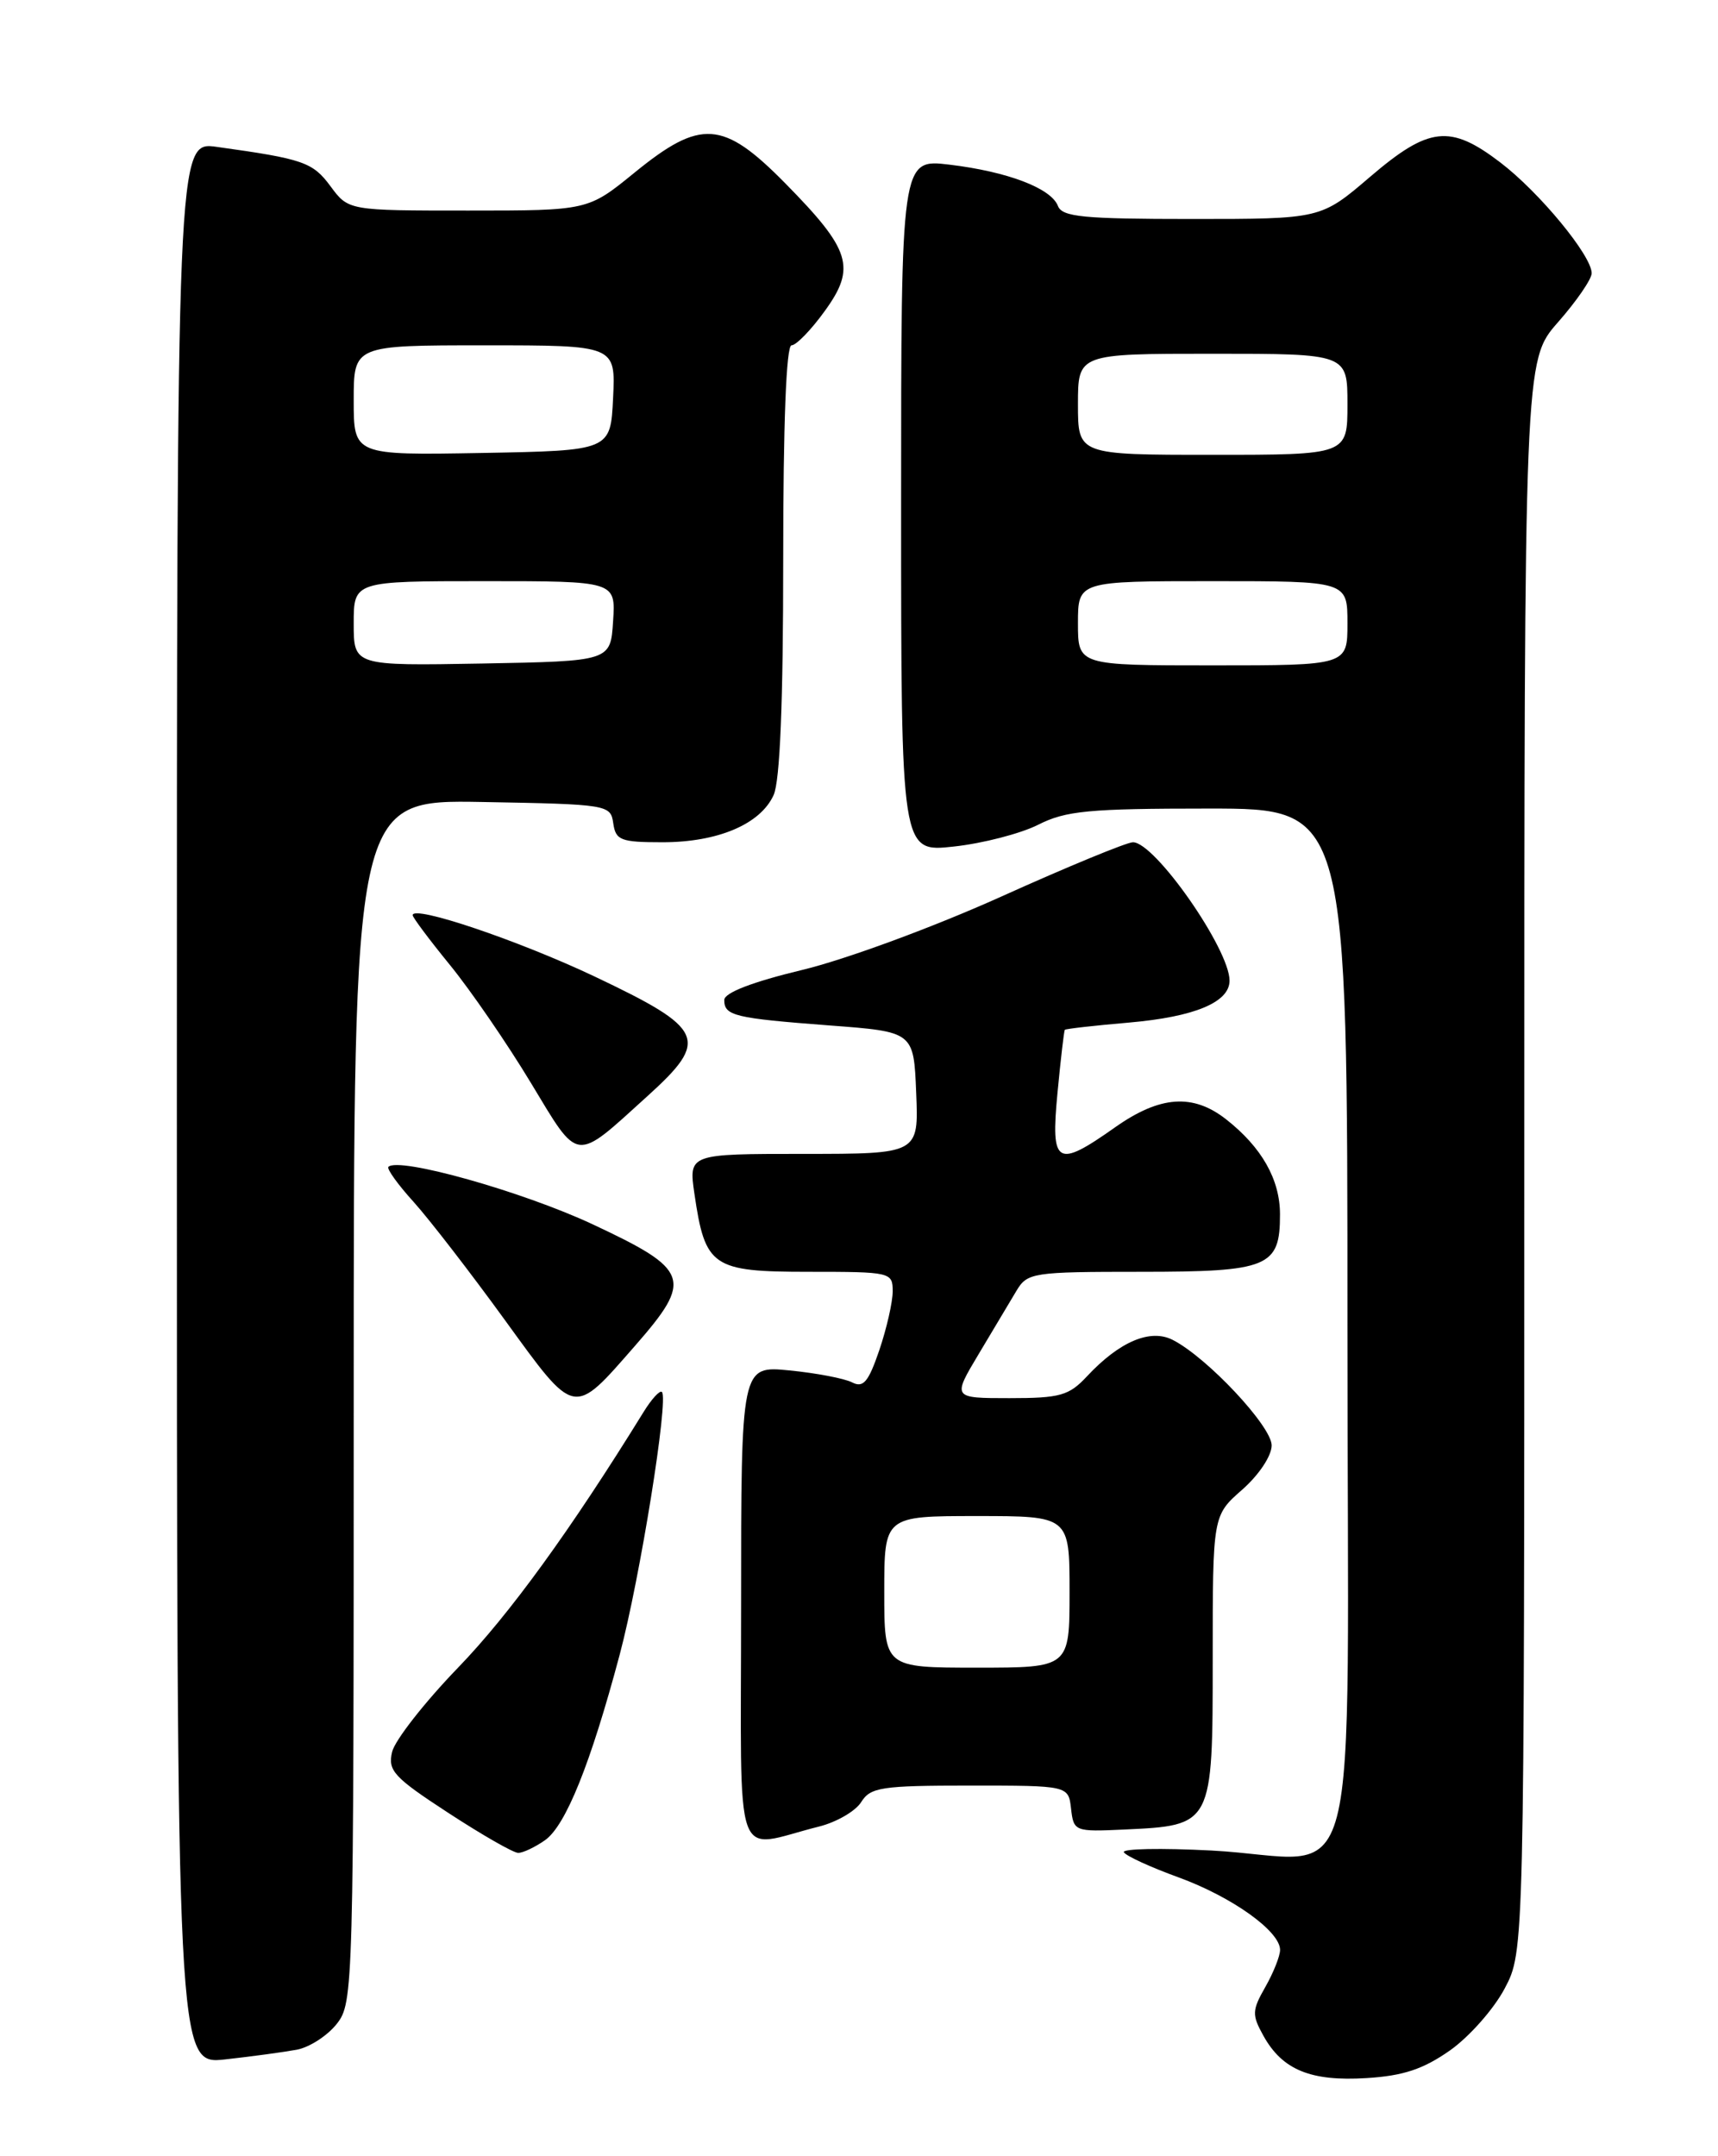 <?xml version="1.0" encoding="UTF-8" standalone="no"?>
<!DOCTYPE svg PUBLIC "-//W3C//DTD SVG 1.1//EN" "http://www.w3.org/Graphics/SVG/1.1/DTD/svg11.dtd" >
<svg xmlns="http://www.w3.org/2000/svg" xmlns:xlink="http://www.w3.org/1999/xlink" version="1.1" viewBox="0 0 204 256">
 <g >
 <path fill="currentColor"
d=" M 172.18 243.44 C 174.47 241.82 177.39 238.52 178.67 236.09 C 181.00 231.69 181.00 231.69 181.00 137.25 C 181.00 42.81 181.00 42.81 185.00 38.26 C 187.20 35.76 189.00 33.14 189.00 32.44 C 189.00 30.35 182.78 22.81 178.14 19.28 C 172.19 14.74 169.67 15.02 162.67 21.01 C 156.84 26.00 156.84 26.00 141.53 26.00 C 128.64 26.00 126.12 25.76 125.62 24.45 C 124.81 22.35 119.65 20.38 112.75 19.55 C 107.00 18.86 107.00 18.86 107.00 60.03 C 107.00 101.20 107.00 101.20 113.25 100.51 C 116.69 100.14 121.20 98.97 123.28 97.92 C 126.55 96.26 129.28 96.00 143.53 96.00 C 160.00 96.00 160.00 96.00 160.00 157.48 C 160.00 228.67 162.07 220.67 143.85 219.71 C 137.86 219.40 133.19 219.49 133.45 219.92 C 133.72 220.36 136.64 221.70 139.95 222.90 C 146.30 225.22 152.00 229.29 152.00 231.51 C 152.00 232.24 151.21 234.22 150.25 235.91 C 148.66 238.70 148.64 239.22 150.03 241.72 C 152.28 245.76 155.64 247.14 162.26 246.73 C 166.64 246.46 169.00 245.67 172.18 243.44 Z  M 35.24 243.36 C 36.74 243.08 38.88 241.70 39.99 240.29 C 41.96 237.78 42.00 236.36 42.00 166.34 C 42.00 94.95 42.00 94.95 57.25 95.22 C 72.21 95.49 72.51 95.54 72.82 97.75 C 73.11 99.77 73.70 100.00 78.67 100.00 C 85.23 100.00 90.29 97.86 91.86 94.40 C 92.62 92.75 93.00 83.36 93.00 66.45 C 93.00 50.26 93.36 41.00 93.99 41.00 C 94.54 41.00 96.32 39.17 97.94 36.92 C 101.68 31.76 101.04 29.68 93.23 21.75 C 85.86 14.27 83.21 14.09 75.34 20.50 C 69.82 25.00 69.82 25.00 55.60 25.00 C 41.38 25.00 41.38 25.00 39.25 22.12 C 37.13 19.25 36.03 18.87 25.75 17.44 C 21.00 16.77 21.00 16.77 21.00 130.96 C 21.00 245.14 21.00 245.14 26.75 244.51 C 29.91 244.16 33.73 243.64 35.24 243.36 Z  M 64.71 218.49 C 67.17 216.76 70.11 209.48 73.58 196.47 C 75.99 187.42 79.42 166.09 78.60 165.27 C 78.36 165.02 77.37 166.10 76.41 167.66 C 67.77 181.65 60.49 191.69 54.39 198.00 C 50.41 202.12 46.89 206.62 46.56 208.00 C 46.03 210.23 46.76 211.02 53.23 215.24 C 57.23 217.85 60.96 219.99 61.53 219.99 C 62.09 220.00 63.52 219.32 64.71 218.49 Z  M 97.27 216.86 C 99.34 216.34 101.59 215.03 102.26 213.96 C 103.36 212.20 104.65 212.00 115.17 212.00 C 126.87 212.00 126.87 212.00 127.18 214.75 C 127.49 217.44 127.62 217.49 133.47 217.22 C 144.01 216.73 144.00 216.76 144.00 196.95 C 144.00 179.94 144.00 179.94 147.50 176.87 C 149.49 175.12 151.00 172.85 151.00 171.61 C 151.00 169.34 143.34 161.17 139.26 159.09 C 136.60 157.72 132.93 159.28 129.08 163.40 C 126.93 165.71 125.88 166.00 119.87 166.00 C 113.08 166.00 113.08 166.00 116.22 160.75 C 117.95 157.86 119.96 154.49 120.70 153.25 C 121.99 151.10 122.61 151.00 135.45 151.00 C 150.64 151.00 152.00 150.44 151.99 144.18 C 151.99 140.04 149.82 136.22 145.61 132.91 C 141.67 129.81 137.75 130.08 132.43 133.83 C 125.45 138.76 124.75 138.34 125.57 129.75 C 125.95 125.76 126.34 122.40 126.44 122.27 C 126.54 122.15 129.97 121.76 134.06 121.41 C 141.85 120.73 146.00 119.00 146.00 116.43 C 146.00 112.69 137.14 100.00 134.53 100.00 C 133.80 100.00 126.74 102.91 118.85 106.47 C 110.83 110.08 100.42 113.92 95.25 115.16 C 89.32 116.59 86.00 117.87 86.00 118.73 C 86.00 120.60 87.20 120.89 98.50 121.75 C 108.50 122.50 108.50 122.50 108.79 129.75 C 109.09 137.00 109.09 137.00 95.43 137.00 C 81.77 137.00 81.77 137.00 82.46 141.75 C 83.73 150.43 84.56 151.00 96.02 151.00 C 105.79 151.00 106.00 151.05 106.00 153.32 C 106.00 154.60 105.28 157.74 104.41 160.31 C 103.11 164.11 102.51 164.82 101.16 164.12 C 100.25 163.66 96.91 163.02 93.75 162.71 C 88.00 162.14 88.00 162.14 88.00 190.59 C 88.00 222.58 86.90 219.45 97.27 216.86 Z  M 75.41 159.78 C 82.32 151.88 81.93 150.77 70.35 145.35 C 62.00 141.45 47.34 137.33 46.12 138.54 C 45.90 138.77 47.25 140.65 49.13 142.72 C 51.00 144.80 55.86 151.09 59.93 156.70 C 68.38 168.34 67.99 168.26 75.41 159.78 Z  M 76.86 130.16 C 84.29 123.44 83.73 122.17 70.65 115.96 C 61.58 111.66 49.00 107.41 49.00 108.66 C 49.00 108.92 51.00 111.60 53.45 114.60 C 55.90 117.61 60.21 123.88 63.02 128.54 C 68.83 138.15 68.13 138.07 76.86 130.16 Z  M 128.00 74.00 C 128.00 69.00 128.00 69.00 144.00 69.00 C 160.00 69.00 160.00 69.00 160.00 74.00 C 160.00 79.00 160.00 79.00 144.00 79.00 C 128.00 79.00 128.00 79.00 128.00 74.00 Z  M 128.00 48.00 C 128.00 42.00 128.00 42.00 144.00 42.00 C 160.00 42.00 160.00 42.00 160.00 48.00 C 160.00 54.00 160.00 54.00 144.00 54.00 C 128.00 54.00 128.00 54.00 128.00 48.00 Z  M 42.00 74.03 C 42.00 69.00 42.00 69.00 57.55 69.00 C 73.11 69.00 73.11 69.00 72.80 73.75 C 72.50 78.50 72.50 78.50 57.25 78.78 C 42.00 79.05 42.00 79.05 42.00 74.03 Z  M 42.00 47.53 C 42.00 41.00 42.00 41.00 57.55 41.00 C 73.10 41.00 73.10 41.00 72.80 47.25 C 72.50 53.50 72.50 53.50 57.25 53.78 C 42.00 54.05 42.00 54.05 42.00 47.53 Z  M 105.00 189.00 C 105.00 180.00 105.00 180.00 116.00 180.00 C 127.00 180.00 127.00 180.00 127.00 189.00 C 127.00 198.00 127.00 198.00 116.00 198.00 C 105.00 198.00 105.00 198.00 105.00 189.00 Z "/>
</g>
</svg>